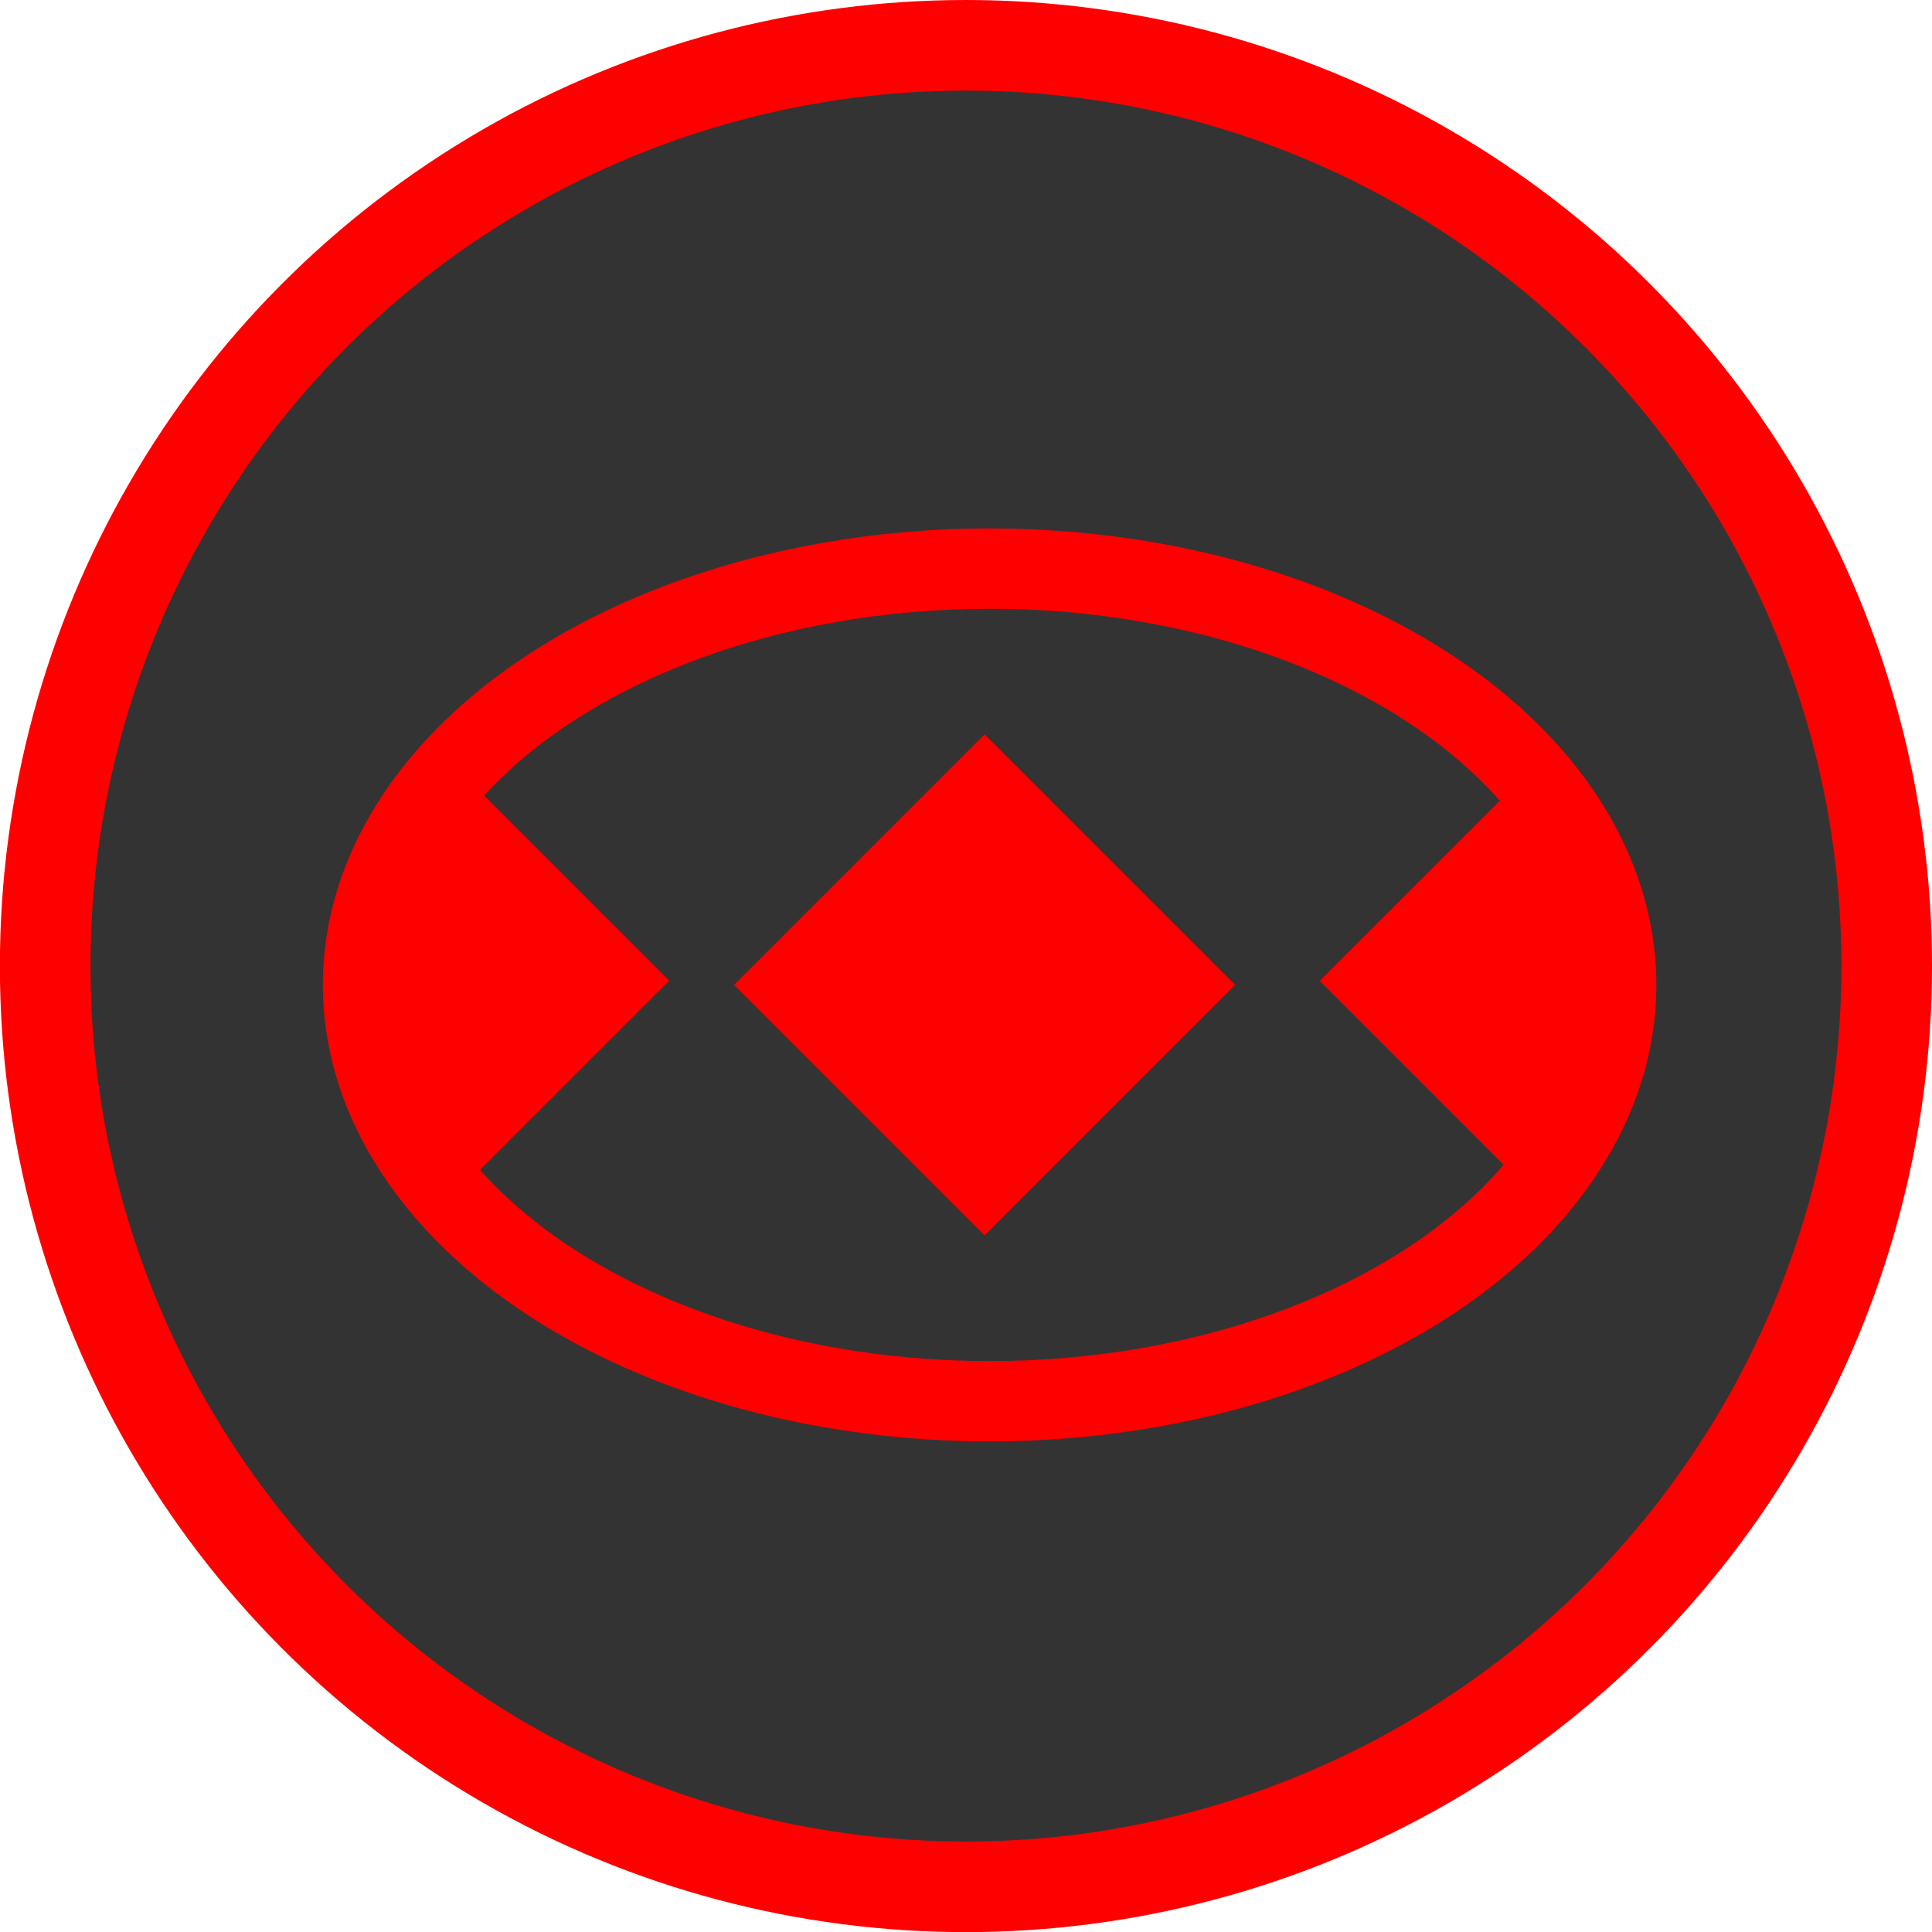 <?xml version="1.0" encoding="UTF-8" standalone="no"?>
<!-- Created with Inkscape (http://www.inkscape.org/) -->

<svg
   xmlns:dc="http://purl.org/dc/elements/1.1/"
   xmlns:cc="http://creativecommons.org/ns#"
   xmlns:rdf="http://www.w3.org/1999/02/22-rdf-syntax-ns#"
   xmlns:svg="http://www.w3.org/2000/svg"
   xmlns="http://www.w3.org/2000/svg"
   xmlns:sodipodi="http://sodipodi.sourceforge.net/DTD/sodipodi-0.dtd"
   xmlns:inkscape="http://www.inkscape.org/namespaces/inkscape"
   width="16.933mm"
   height="16.933mm"
   viewBox="0 0 16.933 16.933"
   version="1.1"
   id="svg2289"
   inkscape:version="0.92.5 (2060ec1f9f, 2020-04-08)"
   sodipodi:docname="power-bomb.svg">
  <defs
     id="defs2283" />
  <sodipodi:namedview
     id="base"
     pagecolor="#ffffff"
     bordercolor="#666666"
     borderopacity="1.0"
     inkscape:pageopacity="0.0"
     inkscape:pageshadow="2"
     inkscape:zoom="5.2386365"
     inkscape:cx="-46.47197"
     inkscape:cy="46.494905"
     inkscape:document-units="mm"
     inkscape:current-layer="g2963"
     showgrid="false"
     inkscape:window-width="1920"
     inkscape:window-height="1136"
     inkscape:window-x="0"
     inkscape:window-y="27"
     inkscape:window-maximized="1"
     fit-margin-top="0"
     fit-margin-left="0"
     fit-margin-right="0"
     fit-margin-bottom="0" />
  <g
     inkscape:label="Layer 1"
     inkscape:groupmode="layer"
     id="layer1"
     transform="translate(-439.023,-372.129)">
    <g
       id="g2963">
      <ellipse
         style="fill:#ff0000;fill-opacity:1;stroke:none;stroke-width:0.803;stroke-linecap:square;stroke-linejoin:miter;stroke-miterlimit:4;stroke-dasharray:none;stroke-opacity:1"
         id="path10633"
         cx="447.489"
         cy="380.596"
         rx="8.467"
         ry="8.467" />
      <ellipse
         style="fill:#333333;fill-opacity:1;stroke:none;stroke-width:1.455;stroke-linecap:square;stroke-linejoin:miter;stroke-miterlimit:4;stroke-dasharray:none;stroke-opacity:1"
         id="path10820"
         cx="447.489"
         cy="380.596"
         rx="7.673"
         ry="7.673" />
      <g
         id="g3137"
         transform="matrix(1.359,0,0,1.359,-174.004,-116.774)">
        <rect
           transform="rotate(-45)"
           style="fill:#ff0000;fill-opacity:1;stroke:#ff0000;stroke-width:0.265;stroke-opacity:1"
           id="rect2937"
           width="2.02"
           height="2.02"
           x="63.572"
           y="581.321" />
        <path
           id="rect2939-3"
           d="m 460.852,365.011 -1.067,1.067 1.02,1.02 a 3.714,2.437 0 0 0 0.386,-1.075 3.714,2.437 0 0 0 -0.34,-1.011 z"
           style="fill:#ff0000;fill-opacity:1;stroke:#ff0000;stroke-width:0.265;stroke-opacity:1"
           inkscape:connector-curvature="0" />
        <path
           id="rect2939"
           d="m 454.108,364.97 a 3.714,2.437 0 0 0 -0.362,1.043 3.714,2.437 0 0 0 0.415,1.118 l 1.054,-1.054 z"
           style="fill:#ff0000;fill-opacity:1;stroke:#ff0000;stroke-width:0.265;stroke-opacity:1"
           inkscape:connector-curvature="0" />
        <ellipse
           ry="2.685"
           rx="4.041"
           cy="366.104"
           cx="457.469"
           id="path2987"
           style="fill:none;fill-opacity:1;stroke:#ff0000;stroke-width:0.518;stroke-miterlimit:4;stroke-dasharray:none;stroke-opacity:1" />
      </g>
    </g>
  </g>
</svg>
